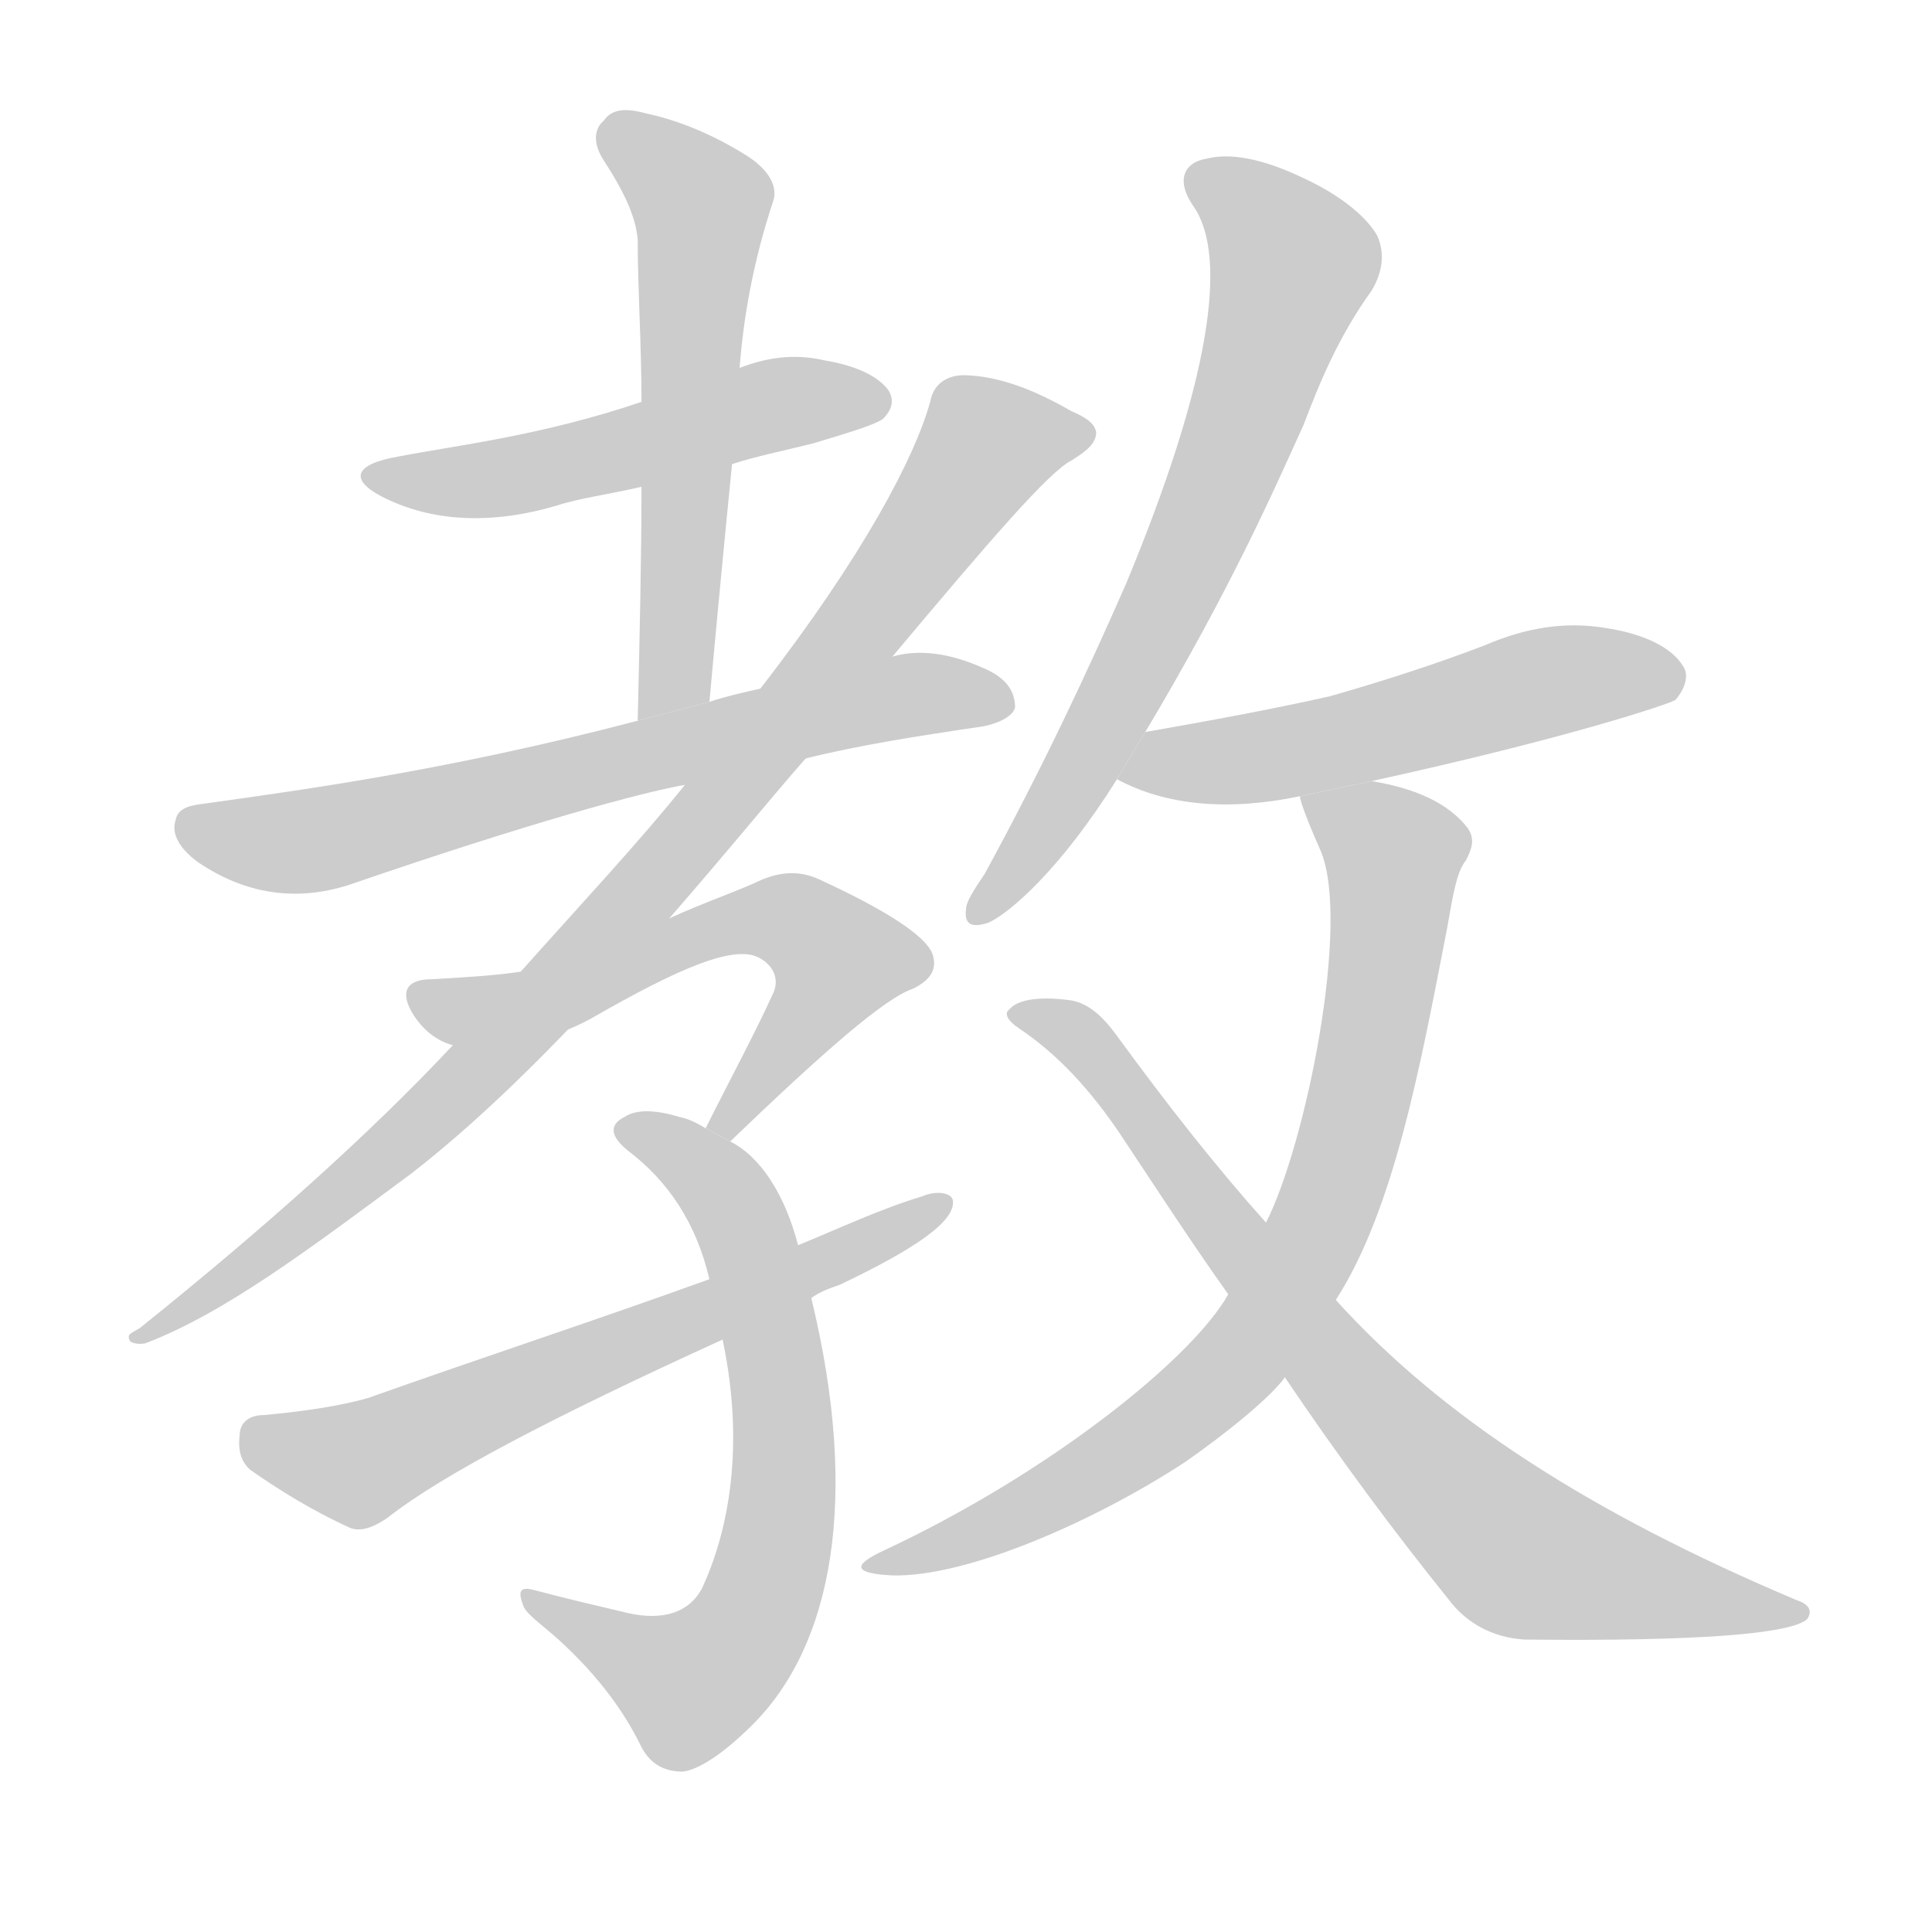 <!--
AnimCJK 2016-2018 Copyright Francois Mizessyn - https://github.com/parsimonhi/animCJK
Derived from:
    MakeMeAHanzi project - https://github.com/skishore/makemeahanzi
    Arphic PL KaitiM GB - https://apps.ubuntu.com/cat/applications/precise/fonts-arphic-gkai00mp/
    Arphic PL UKai - https://apps.ubuntu.com/cat/applications/fonts-arphic-ukai/
You can redistribute and/or modify this file under the terms of the Arphic Public License
as published by Arphic Technology Co., Ltd.
You should have received a copy of this license (the directory "APL") along with this file;
if not, see http://ftp.gnu.org/non-gnu/chinese-fonts-truetype/LICENSE.
-->
<svg id="z25945" class="acjk" version="1.1" viewBox="0 0 1024 1024" xmlns="http://www.w3.org/2000/svg" xmlns:xlink="http://www.w3.org/1999/xlink">
<style>
<![CDATA[
@keyframes z25945k {
	from {
		stroke:#ccc;
		stroke-dashoffset:3334;
	}
	1% {
		stroke:#c00;
		stroke-dashoffset:3334;
	}
	75% {
		stroke:#c00;
		stroke-dashoffset:0;
	}
	to {
		stroke:#000;
	}
}
#z25945 path[clip-path] {
	animation:z25945k 1s linear both;
	stroke-dasharray:3334;
	stroke-width:128;
	stroke-linecap:round;
	fill:none;
}
#z25945 path[clip-path="url(#z25945c1)"] {animation-delay:1s;}
#z25945 path[clip-path="url(#z25945c2)"] {animation-delay:2s;}
#z25945 path[clip-path="url(#z25945c3)"] {animation-delay:3s;}
#z25945 path[clip-path="url(#z25945c4)"] {animation-delay:4s;}
#z25945 path[clip-path="url(#z25945c5)"] {animation-delay:5s;}
#z25945 path[clip-path="url(#z25945c6)"] {animation-delay:6s;}
#z25945 path[clip-path="url(#z25945c7)"] {animation-delay:7s;}
#z25945 path[clip-path="url(#z25945c8)"] {animation-delay:8s;}
#z25945 path[clip-path="url(#z25945c9)"] {animation-delay:9s;}
#z25945 path[clip-path="url(#z25945c10)"] {animation-delay:10s;}
#z25945 path[clip-path="url(#z25945c11)"] {animation-delay:11s;}
#z25945 path {fill:#ccc;}
]]>
</style>
<path id="z25945d1" d="M388 246C400 242 415 239 431 235C451 229 464 225 468 222C473 217 474 212 471 207C466 200 455 194 437 191C420 187 405 190 392 195L340 213C287 231 242 236 211 242C188 246 185 254 202 263C229 277 261 278 295 268C307 264 323 262 340 258 Z"/>
<path id="z25945d2" d="M376 372C380 328 384 286 388 246L392 195C394 169 399 139 410 106C412 99 408 90 395 82C374 69 356 63 342 60C331 57 324 58 320 64C315 68 314 76 320 85C331 102 337 115 338 127C338 153 340 182 340 213C340 213 340 243 340 258C340 296 339 338 338 382 Z"/>
<path id="z25945d3" d="M427 402C455 395 487 390 521 385C531 383 537 379 538 375C538 366 533 359 521 354C503 346 487 344 473 348L403 365C394 367 385 369 376 372L338 382C235 409 157 419 108 426C99 427 94 429 93 435C91 441 94 449 105 457C130 474 157 478 185 469C281 436 340 420 363 416 Z"/>
<path id="z25945d4" d="M427 402L473 348C525 286 556 250 568 244C576 239 581 235 581 229C580 224 575 221 568 218C549 207 531 200 514 199C504 198 495 202 493 213C485 242 458 294 403 365L363 416C339 446 309 478 276 515L240 554C196 601 140 651 74 704C69 707 67 707 69 711C69 711 72 713 77 712C119 696 164 662 218 622C302 557 389 445 427 402 Z"/>
<path id="z25945d5" d="M387 605C437 557 469 529 484 524C494 519 497 513 494 505C490 496 471 483 434 466C423 461 412 462 400 468C384 475 366 481 348 490C330 497 298 511 276 515C263 517 247 518 229 519C216 519 212 525 218 536C222 543 229 551 240 554C262 559 293 551 313 540C360 513 390 500 403 508C410 512 413 519 410 526C400 548 387 572 374 598 Z"/>
<path id="z25945d6" d="M423 660C416 633 403 613 387 605L374 598C369 595 365 593 360 592C347 588 337 588 331 592C323 596 323 602 333 610C354 626 369 648 376 678L383 710C395 767 386 812 372 842C365 855 351 859 333 855C316 851 299 847 284 843C277 841 274 842 277 850C278 855 286 860 296 869C318 889 331 908 339 924C344 935 352 939 362 939C370 938 383 930 399 914C441 872 456 795 430 688 Z"/>
<path id="z25945d7" d="M430 688C434 685 439 683 445 681C485 662 507 647 505 636C504 632 496 631 489 634C466 641 445 651 423 660L376 678C318 699 257 719 195 741C181 745 162 748 140 750C132 750 127 754 127 761C126 769 128 776 134 780C147 789 164 800 186 810C192 812 199 809 206 804C234 782 293 751 383 710 Z"/>
<path id="z25945d8" d="M607 388C653 311 676 258 691 225C699 204 709 179 727 154C733 144 734 134 730 125C725 116 712 104 690 94C669 84 652 81 640 84C627 86 623 96 633 110C651 137 641 203 597 309C576 357 552 408 522 463C516 472 512 478 512 482C511 490 515 492 524 489C535 484 562 461 592 413 Z"/>
<path id="z25945d9" d="M727 414C832 391 885 373 888 371C894 364 895 357 892 353C886 343 871 336 852 333C829 329 808 333 787 342C761 352 733 361 705 369C674 376 641 382 607 388L592 413C618 427 651 430 689 422 Z"/>
<path id="z25945d10" d="M708 689C739 641 753 564 767 492C770 475 772 462 777 456C780 450 782 445 778 439C768 426 751 418 727 414L689 422C689 424 692 433 700 451C716 489 692 607 671 648L651 686C632 720 556 781 468 822C451 830 453 834 473 835C512 836 579 807 628 775C651 759 674 740 681 730 Z"/>
<path id="z25945d11" d="M681 730C710 773 739 812 768 848C777 860 791 868 808 869C900 870 950 866 958 858C961 853 958 850 952 848C843 802 764 751 708 689L671 648C645 619 619 586 592 549C584 538 576 531 566 530C550 528 539 530 535 535C532 537 534 541 540 545C561 559 578 578 593 600C609 624 631 658 651 686 Z"/>
<defs>
	<clipPath id="z25945c1"><use xlink:href="#z25945d1"/></clipPath>
	<clipPath id="z25945c2"><use xlink:href="#z25945d2"/></clipPath>
	<clipPath id="z25945c3"><use xlink:href="#z25945d3"/></clipPath>
	<clipPath id="z25945c4"><use xlink:href="#z25945d4"/></clipPath>
	<clipPath id="z25945c5"><use xlink:href="#z25945d5"/></clipPath>
	<clipPath id="z25945c6"><use xlink:href="#z25945d6"/></clipPath>
	<clipPath id="z25945c7"><use xlink:href="#z25945d7"/></clipPath>
	<clipPath id="z25945c8"><use xlink:href="#z25945d8"/></clipPath>
	<clipPath id="z25945c9"><use xlink:href="#z25945d9"/></clipPath>
	<clipPath id="z25945c10"><use xlink:href="#z25945d10"/></clipPath>
	<clipPath id="z25945c11"><use xlink:href="#z25945d11"/></clipPath>
</defs>
<path pathLength="3333" clip-path="url(#z25945c1)" d="M200 251L468 210"/>
<path pathLength="3333" clip-path="url(#z25945c2)" d="M325 71L373 107L348 377"/>
<path pathLength="3333" clip-path="url(#z25945c3)" d="M96 437L162 446L531 370"/>
<path pathLength="3333" clip-path="url(#z25945c4)" d="M506 213L530 234L300 522L77 708"/>
<path pathLength="3333" clip-path="url(#z25945c5)" d="M223 528L424 490L452 519L383 600"/>
<path pathLength="3333" clip-path="url(#z25945c6)" d="M334 599L396 658L409 821L363 895L283 849"/>
<path pathLength="3333" clip-path="url(#z25945c7)" d="M134 763L194 775L497 639"/>
<path pathLength="3333" clip-path="url(#z25945c8)" d="M633 89L686 149L621 313L519 484"/>
<path pathLength="3333" clip-path="url(#z25945c9)" d="M598 410L849 356L889 364"/>
<path pathLength="3333" clip-path="url(#z25945c10)" d="M697 429L743 461L683 681L584 782L467 829"/>
<path pathLength="3333" clip-path="url(#z25945c11)" d="M545 539L796 816L952 855"/>
</svg>